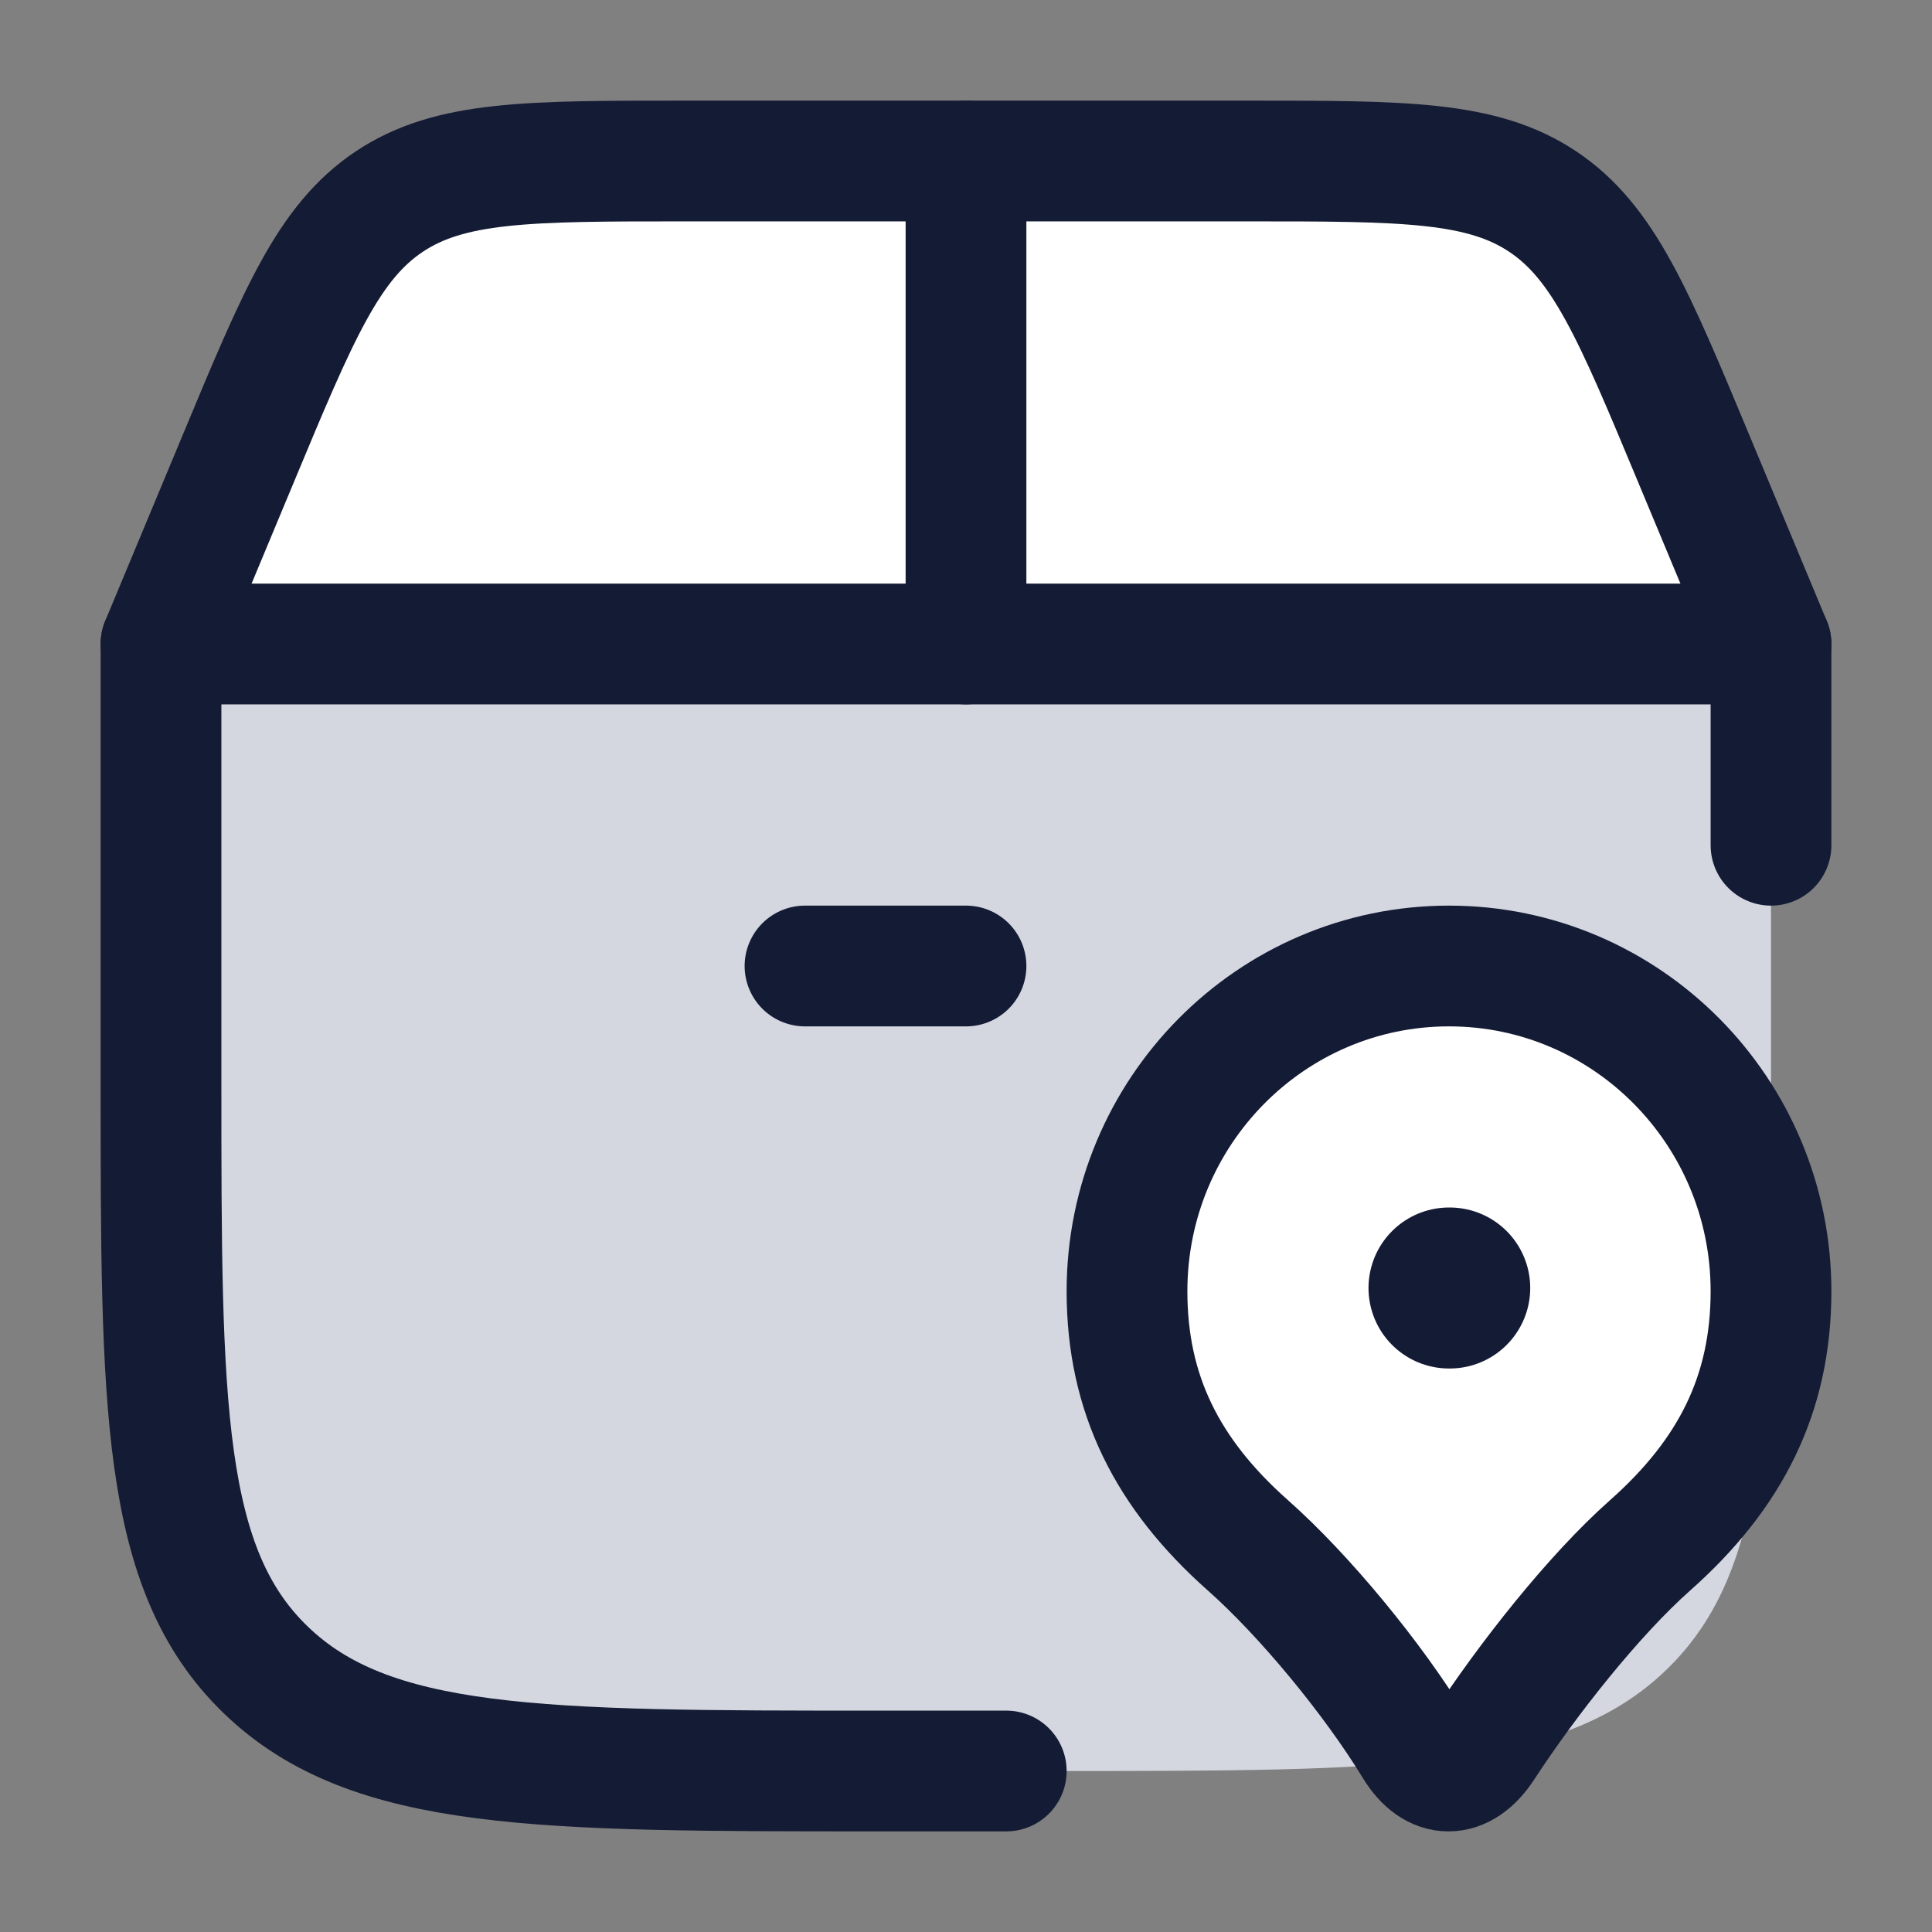 <svg width="24" height="24" viewBox="0 0 24 24" fill="none" xmlns="http://www.w3.org/2000/svg">
<rect x="0" y="0" width="24" height="24" fill="#808080" stroke="none"/>
<path d="M2 13.429V8H22V13.429C22 17.469 22 19.489 20.698 20.745C19.396 22 17.301 22 13.111 22H10.889C6.699 22 4.604 22 3.302 20.745C2 19.489 2 17.469 2 13.429Z" fill="#D4D7E0"/>
<path d="M2.962 5.692L2 8H22L21.038 5.692C20.293 3.903 19.92 3.008 19.164 2.504C18.408 2 17.439 2 15.5 2H8.5C6.561 2 5.592 2 4.836 2.504C4.08 3.008 3.707 3.903 2.962 5.692Z" fill="white"/>
<path d="M18 12C15.791 12 14 13.809 14 16.04C14 17.316 14.5 18.308 15.5 19.195C16.205 19.819 17.059 20.857 17.571 21.698C17.817 22.101 18.165 22.101 18.429 21.698C18.967 20.873 19.795 19.819 20.5 19.195C21.5 18.308 22 17.316 22 16.04C22 13.809 20.209 12 18 12Z" fill="white"/>
<path d="M12.5 22H10.889C6.699 22 4.604 22 3.302 20.745C2 19.489 2 17.469 2 13.429V8H22V10.5" stroke="#141B34" stroke-width="1.5" stroke-linecap="round" stroke-linejoin="round"/>
<path d="M18 12C15.791 12 14 13.809 14 16.04C14 17.316 14.5 18.308 15.5 19.195C16.205 19.819 17.059 20.857 17.571 21.698C17.817 22.101 18.165 22.101 18.429 21.698C18.967 20.873 19.795 19.819 20.5 19.195C21.5 18.308 22 17.316 22 16.04C22 13.809 20.209 12 18 12Z" stroke="#141B34" stroke-width="1.5" stroke-linejoin="round"/>
<path d="M18 16H18.009" stroke="#141B34" stroke-width="2" stroke-linecap="round" stroke-linejoin="round"/>
<path d="M2 8L2.962 5.692C3.707 3.903 4.08 3.008 4.836 2.504C5.592 2 6.561 2 8.5 2H15.5C17.439 2 18.408 2 19.164 2.504C19.92 3.008 20.293 3.903 21.038 5.692L22 8" stroke="#141B34" stroke-width="1.5" stroke-linecap="round"/>
<path d="M12 8V2" stroke="#141B34" stroke-width="1.5" stroke-linecap="round"/>
<path d="M10 12H12" stroke="#141B34" stroke-width="1.5" stroke-linecap="round"/>
</svg>

